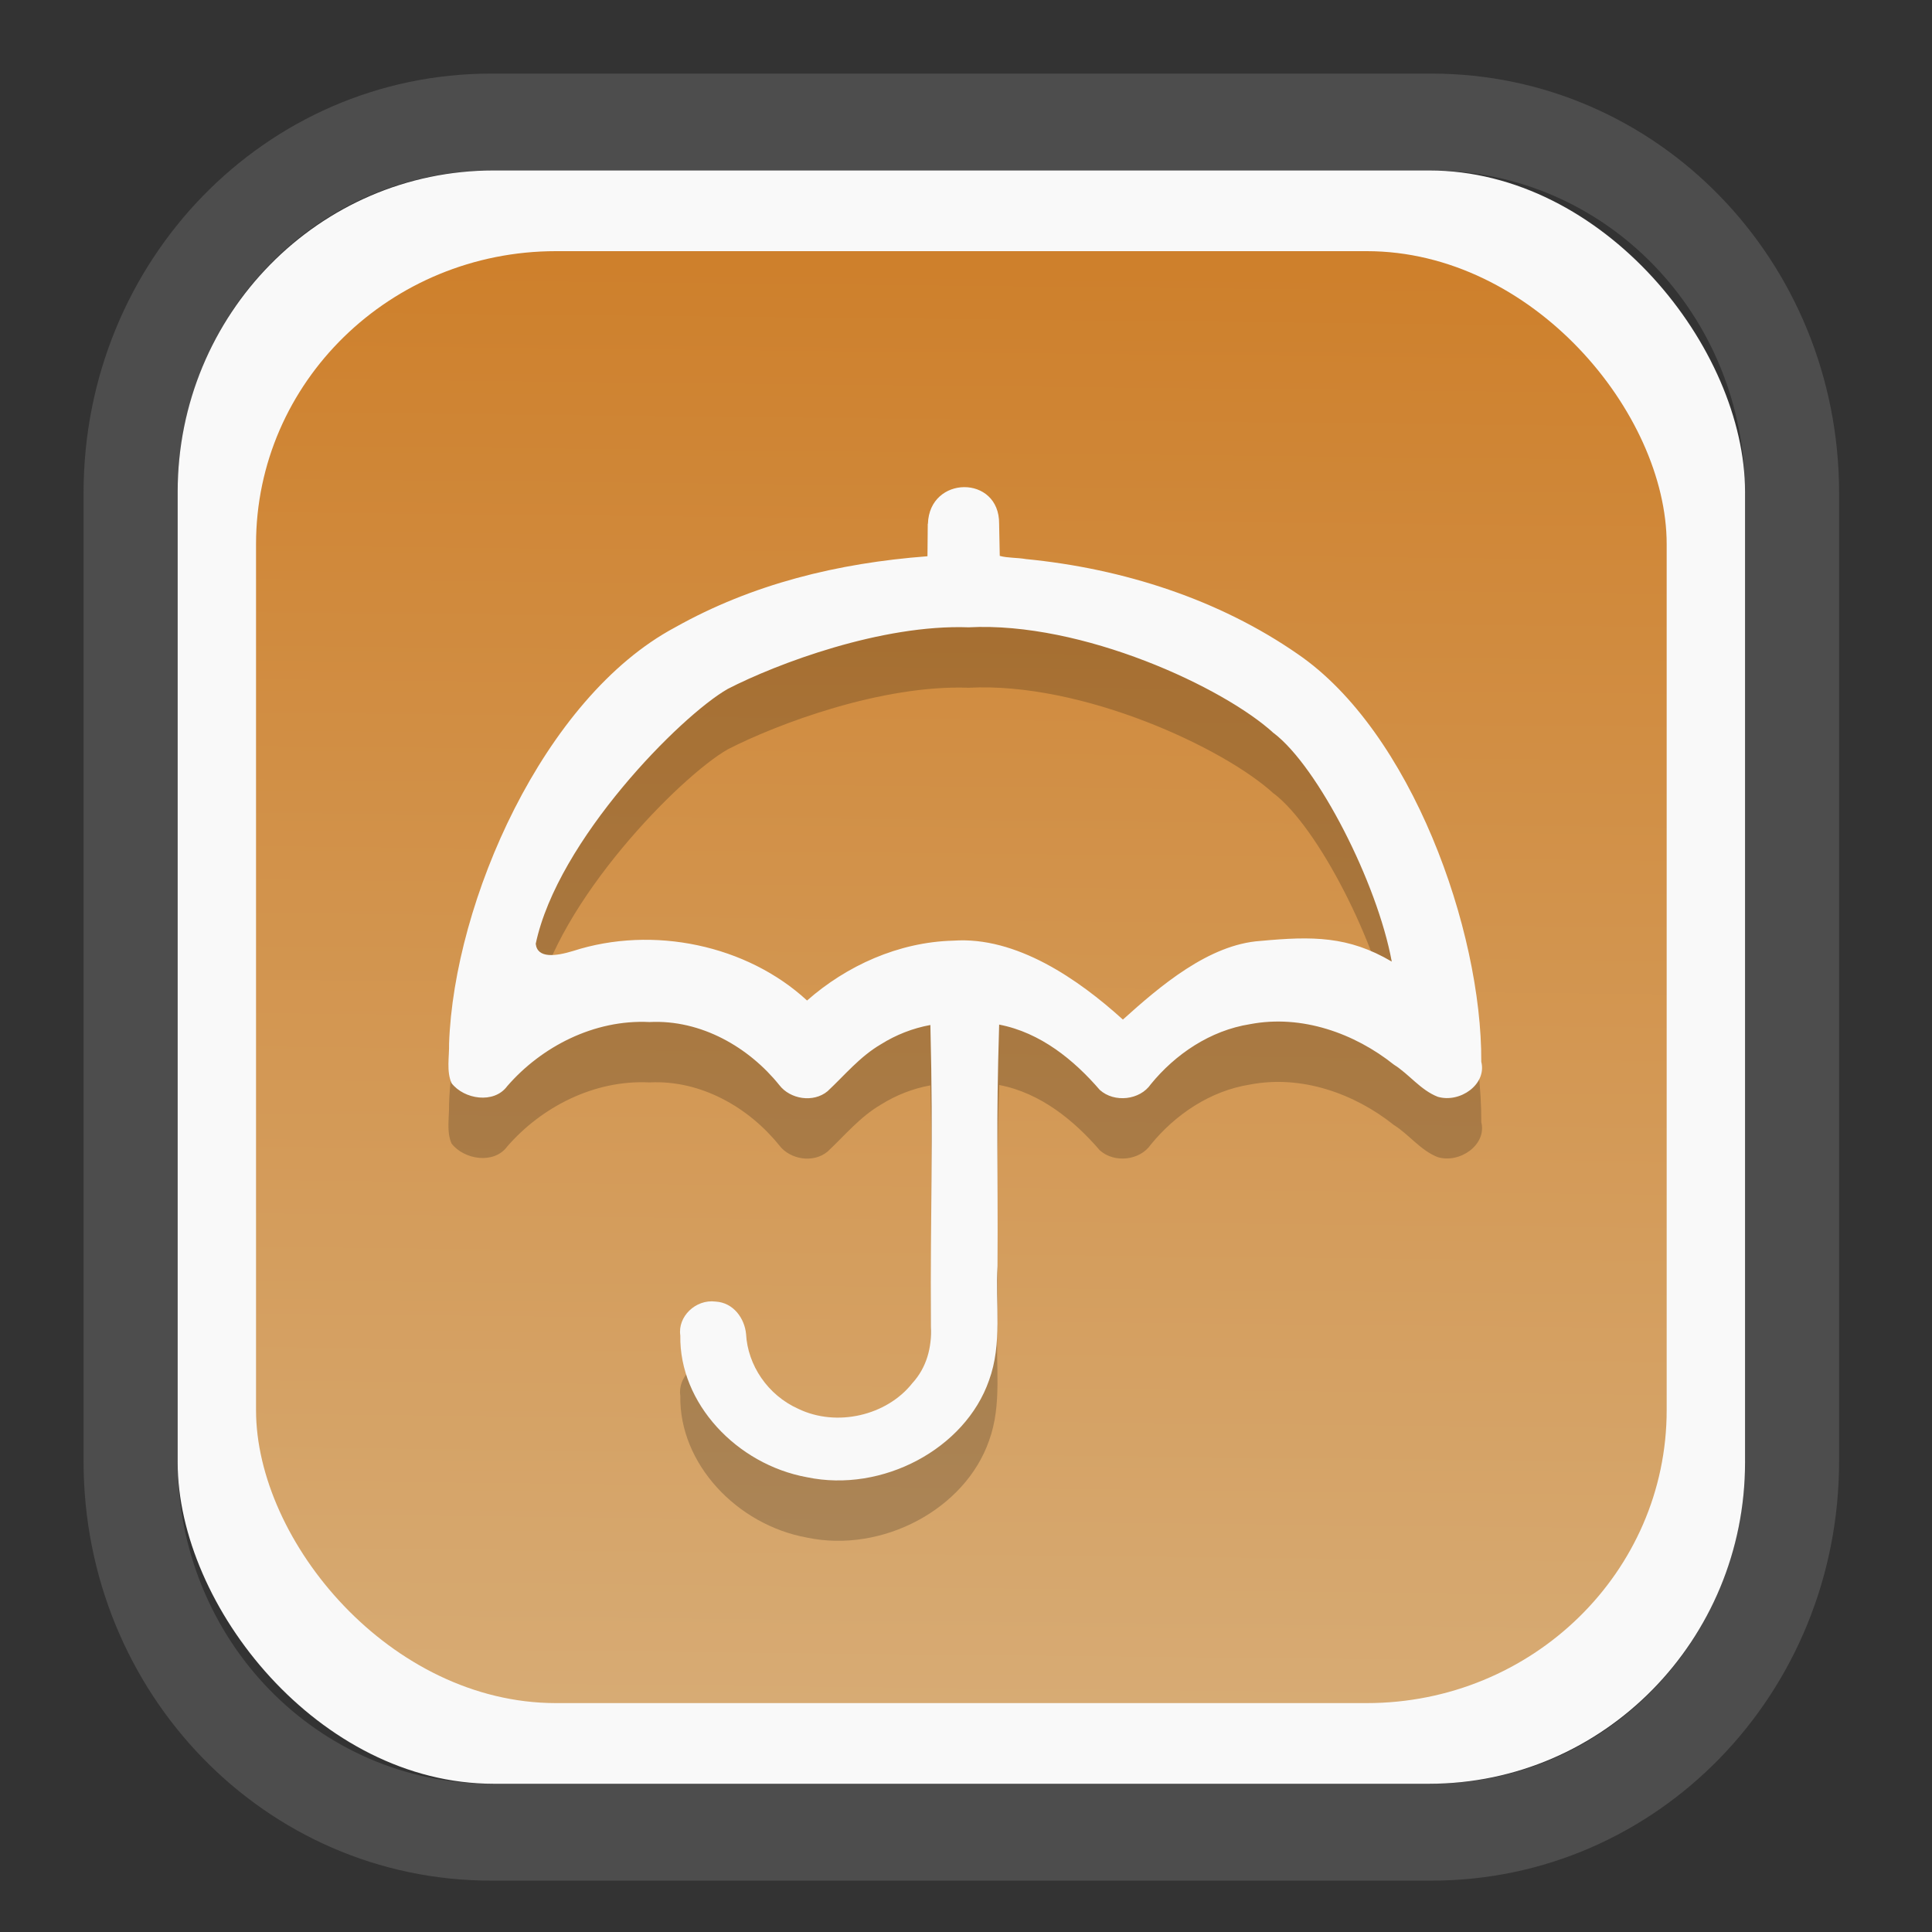 <?xml version="1.0" encoding="UTF-8" standalone="no"?>
<svg
   width="64"
   height="64"
   version="1.1"
   id="svg73"
   sodipodi:docname="scribus.svg"
   inkscape:version="1.3.2 (091e20ef0f, 2023-11-25)"
   xmlns:inkscape="http://www.inkscape.org/namespaces/inkscape"
   xmlns:sodipodi="http://sodipodi.sourceforge.net/DTD/sodipodi-0.dtd"
   xmlns:xlink="http://www.w3.org/1999/xlink"
   xmlns="http://www.w3.org/2000/svg"
   xmlns:svg="http://www.w3.org/2000/svg"
   xmlns:rdf="http://www.w3.org/1999/02/22-rdf-syntax-ns#"
   xmlns:cc="http://creativecommons.org/ns#"
   xmlns:dc="http://purl.org/dc/elements/1.1/">
  <rect width="100%" height="100%" fill="#333333" stroke="none"/>
  <sodipodi:namedview
     pagecolor="#f5f7fa"
     bordercolor="#666666"
     borderopacity="1"
     objecttolerance="10"
     gridtolerance="10"
     guidetolerance="10"
     inkscape:pageopacity="0"
     inkscape:pageshadow="2"
     inkscape:window-width="1377"
     inkscape:window-height="886"
     id="namedview75"
     showgrid="false"
     inkscape:zoom="4.4470387"
     inkscape:cx="30.35728"
     inkscape:cy="48.459214"
     inkscape:window-x="55"
     inkscape:window-y="98"
     inkscape:window-maximized="0"
     inkscape:current-layer="g877"
     inkscape:document-rotation="0"
     inkscape:pagecheckerboard="0"
     inkscape:showpageshadow="2"
     inkscape:deskcolor="#d1d1d1" />
  <defs
     id="defs29">
    <linearGradient
       id="linearGradient5"
       inkscape:collect="always">
      <stop
         style="stop-color:#ce802c;stop-opacity:1;"
         offset="0"
         id="stop5" />
      <stop
         style="stop-color:#d7ab74;stop-opacity:1;"
         offset="1"
         id="stop6" />
    </linearGradient>
    <inkscape:path-effect
       effect="powerclip"
       id="path-effect1980"
       is_visible="true"
       lpeversion="1"
       inverse="true"
       flatten="false"
       hide_clip="false"
       message="Use fill-rule evenodd on &lt;b&gt;fill and stroke&lt;/b&gt; dialog if no flatten result after convert clip to paths." />
    <clipPath
       clipPathUnits="userSpaceOnUse"
       id="clipPath1976">
      <rect
         x="9.678"
         y="9.925"
         width="43.343"
         height="44.613"
         rx="8.669"
         ry="8.923"
         fill="url(#linearGradient862)"
         stroke-width="2.968"
         id="rect1978"
         style="display:none;fill:#333333;fill-opacity:1"
         d="m 18.347,9.925 h 26.005 c 4.803,0 8.669,3.98 8.669,8.923 v 26.767 c 0,4.943 -3.866,8.923 -8.669,8.923 h -26.005 c -4.803,0 -8.669,-3.98 -8.669,-8.923 V 18.848 c 0,-4.943 3.866,-8.923 8.669,-8.923 z" />
      <path
         id="lpe_path-effect1980"
         style="fill:#333333;fill-opacity:1"
         class="powerclip"
         d="M 2.076,2.246 H 60.624 V 62.217 H 2.076 Z M 18.347,9.925 c -4.803,0 -8.669,3.98 -8.669,8.923 v 26.767 c 0,4.943 3.866,8.923 8.669,8.923 h 26.005 c 4.803,0 8.669,-3.98 8.669,-8.923 V 18.848 c 0,-4.943 -3.866,-8.923 -8.669,-8.923 z" />
    </clipPath>
    <linearGradient
       inkscape:collect="always"
       xlink:href="#linearGradient5"
       id="linearGradient6"
       x1="33.786"
       y1="12.971"
       x2="33.376"
       y2="52.289"
       gradientUnits="userSpaceOnUse"
       gradientTransform="matrix(1.1,0,0,1.1,-3.185,-3.234)" />
    <linearGradient
       id="d"
       y1="1050.34"
       y2="1038.36"
       gradientUnits="userSpaceOnUse"
       x2="0"
       gradientTransform="matrix(-2.577,0,0,2.581,52,-2661.74)">
      <stop
         stop-color="#c61423"
         id="stop7" />
      <stop
         offset="1"
         stop-color="#dc2b41"
         id="stop8" />
    </linearGradient>
    <linearGradient
       xlink:href="#a"
       id="b"
       y1="42.557"
       x1="20.01"
       y2="26.557"
       gradientUnits="userSpaceOnUse"
       x2="4.01"
       gradientTransform="matrix(2.144,0,0,2.144,-1.726,-43.947)" />
    <linearGradient
       id="a"
       y1="42"
       x1="19.01"
       y2="26"
       gradientUnits="userSpaceOnUse"
       x2="3.01">
      <stop
         stop-color="#cd1f03"
         id="stop1" />
      <stop
         offset="1"
         stop-color="#d94460"
         id="stop2" />
    </linearGradient>
  </defs>
  <g
     id="g877"
     transform="matrix(1.1,0,0,1.1,-3.185,-3.207)">
    <path
       d="m 18.347,7.246 c -6.244,0 -11.271,5.174 -11.271,11.602 v 26.767 c 0,6.427 5.027,11.602 11.271,11.602 h 26.005 c 6.244,0 11.271,-5.174 11.271,-11.602 V 18.848 c 0,-6.427 -5.027,-11.602 -11.271,-11.602 z"
       fill="url(#linearGradient910)"
       stroke-width="3.324"
       id="path33"
       style="fill:#4d4d4d;fill-opacity:1"
       clip-path="url(#clipPath1976)"
       inkscape:path-effect="#path-effect1980"
       inkscape:original-d="m 18.347203,7.2464043 c -6.244452,0 -11.2714308,5.1741617 -11.2714308,11.6016437 v 26.767119 c 0,6.427394 5.0268918,11.601644 11.2714308,11.601644 h 26.005262 c 6.244452,0 11.271431,-5.174161 11.271431,-11.601644 V 18.848048 c 0,-6.427393 -5.026893,-11.6016437 -11.271431,-11.6016437 z"
       transform="matrix(1.089,0,0,1.089,-2.294,-2.759)" />
    <rect
       x="8.246"
       y="8.049"
       width="47.201"
       height="48.584"
       rx="9.512"
       ry="9.678"
       fill="url(#linearGradient862)"
       stroke-width="3.232"
       id="rect35-7"
       style="opacity:1;fill:#f9f9f9;fill-opacity:1" />
    <rect
       x="10.606"
       y="10.479"
       width="42.481"
       height="43.725"
       rx="9.034"
       ry="8.82"
       fill="url(#linearGradient862)"
       stroke-width="2.909"
       id="rect35-7-3"
       style="fill:url(#linearGradient6)" />
    <path
       fill="url(#b)"
       d="m 30.835,20.51 -0.009,0.975 c -2.701,0.204 -5.278,0.836 -7.605,2.144 -3.963,2.118 -6.654,8.261 -6.802,12.536 0.009,0.39 -0.084,0.827 0.075,1.188 0.377,0.487 1.278,0.632 1.676,0.09 1.027,-1.185 2.617,-2.015 4.285,-1.931 1.558,-0.079 2.999,0.765 3.908,1.897 0.328,0.429 1.027,0.542 1.455,0.186 0.517,-0.484 0.973,-1.044 1.608,-1.415 0.452,-0.283 0.956,-0.482 1.488,-0.579 0.092,3.723 -0.004,5.365 0.015,9.089 0.032,0.615 -0.126,1.226 -0.559,1.698 -0.767,0.973 -2.276,1.333 -3.438,0.77 -0.917,-0.412 -1.52,-1.312 -1.569,-2.253 -0.045,-0.465 -0.375,-0.943 -0.917,-0.975 -0.609,-0.077 -1.147,0.461 -1.063,1.02 -0.036,2.041 1.698,3.884 3.813,4.27 2.272,0.476 4.765,-0.857 5.483,-2.915 0.407,-1.108 0.189,-2.298 0.257,-3.447 0.017,-3.117 -0.047,-4.152 0.049,-7.269 1.248,0.24 2.257,1.07 3.031,1.968 0.439,0.394 1.209,0.307 1.537,-0.174 0.733,-0.898 1.781,-1.616 2.988,-1.807 1.558,-0.298 3.149,0.277 4.33,1.218 0.461,0.289 0.804,0.767 1.323,0.969 0.669,0.197 1.481,-0.375 1.31,-1.055 0.021,-3.972 -2.111,-9.942 -5.528,-12.278 -2.369,-1.644 -5.254,-2.574 -8.184,-2.86 -0.272,-0.047 -0.549,-0.03 -0.789,-0.096 l -0.019,-0.969 c 0.011,-1.479 -2.099,-1.458 -2.144,0 m 10.418,6.309 c 1.327,1.012 3.112,4.499 3.55,6.877 -1.308,-0.77 -2.386,-0.767 -3.951,-0.622 -1.558,0.103 -3.029,1.363 -4.146,2.369 -1.344,-1.218 -3.211,-2.508 -5.104,-2.375 -1.653,0.041 -3.22,0.757 -4.407,1.803 -1.803,-1.666 -4.632,-2.272 -7.046,-1.492 -0.525,0.159 -1.076,0.232 -1.125,-0.217 0.66,-3.123 4.362,-6.864 5.781,-7.674 1.483,-0.763 4.639,-1.951 7.256,-1.856 3.421,-0.18 7.691,1.811 9.192,3.192"
       id="path15-1"
       style="fill:#000000;stroke-width:2.144;opacity:0.2" />
    <path
       fill="url(#b)"
       d="m 30.835,18.692 -0.009,0.975 c -2.701,0.204 -5.278,0.836 -7.605,2.144 -3.963,2.118 -6.654,8.261 -6.802,12.536 0.009,0.39 -0.084,0.827 0.075,1.188 0.377,0.487 1.278,0.632 1.676,0.09 1.027,-1.185 2.617,-2.015 4.285,-1.931 1.558,-0.079 2.999,0.765 3.908,1.897 0.328,0.429 1.027,0.542 1.455,0.186 0.517,-0.484 0.973,-1.044 1.608,-1.415 0.452,-0.283 0.956,-0.482 1.488,-0.579 0.092,3.723 -0.004,5.365 0.015,9.089 0.032,0.615 -0.126,1.226 -0.559,1.698 -0.767,0.973 -2.276,1.333 -3.438,0.77 -0.917,-0.412 -1.52,-1.312 -1.569,-2.253 -0.045,-0.465 -0.375,-0.943 -0.917,-0.975 -0.609,-0.077 -1.147,0.461 -1.063,1.02 -0.036,2.041 1.698,3.884 3.813,4.27 2.272,0.476 4.765,-0.857 5.483,-2.915 0.407,-1.108 0.189,-2.298 0.257,-3.447 0.017,-3.117 -0.047,-4.152 0.049,-7.269 1.248,0.24 2.257,1.07 3.031,1.968 0.439,0.394 1.209,0.307 1.537,-0.174 0.733,-0.898 1.781,-1.616 2.988,-1.807 1.558,-0.298 3.149,0.277 4.33,1.218 0.461,0.289 0.804,0.767 1.323,0.969 0.669,0.197 1.481,-0.375 1.31,-1.055 0.021,-3.972 -2.111,-9.942 -5.528,-12.278 -2.369,-1.644 -5.254,-2.574 -8.184,-2.86 -0.272,-0.047 -0.549,-0.03 -0.789,-0.096 l -0.019,-0.969 c 0.011,-1.479 -2.099,-1.458 -2.144,0 m 10.418,6.309 c 1.327,1.012 3.112,4.499 3.55,6.877 -1.308,-0.77 -2.386,-0.767 -3.951,-0.622 -1.558,0.103 -3.029,1.363 -4.146,2.369 C 35.366,32.4 33.499,31.11 31.607,31.243 c -1.653,0.041 -3.22,0.757 -4.407,1.803 -1.803,-1.666 -4.632,-2.272 -7.046,-1.492 -0.525,0.159 -1.076,0.232 -1.125,-0.217 0.66,-3.123 4.362,-6.864 5.781,-7.674 1.483,-0.763 4.639,-1.951 7.256,-1.856 3.421,-0.18 7.691,1.811 9.192,3.192"
       id="path15"
       style="fill:#f9f9f9;stroke-width:2.144" />
    <path
       style="fill:#f5f7fa;stroke-width:0.204;fill-opacity:1"
       d=""
       id="path3" />
  </g>
</svg>
